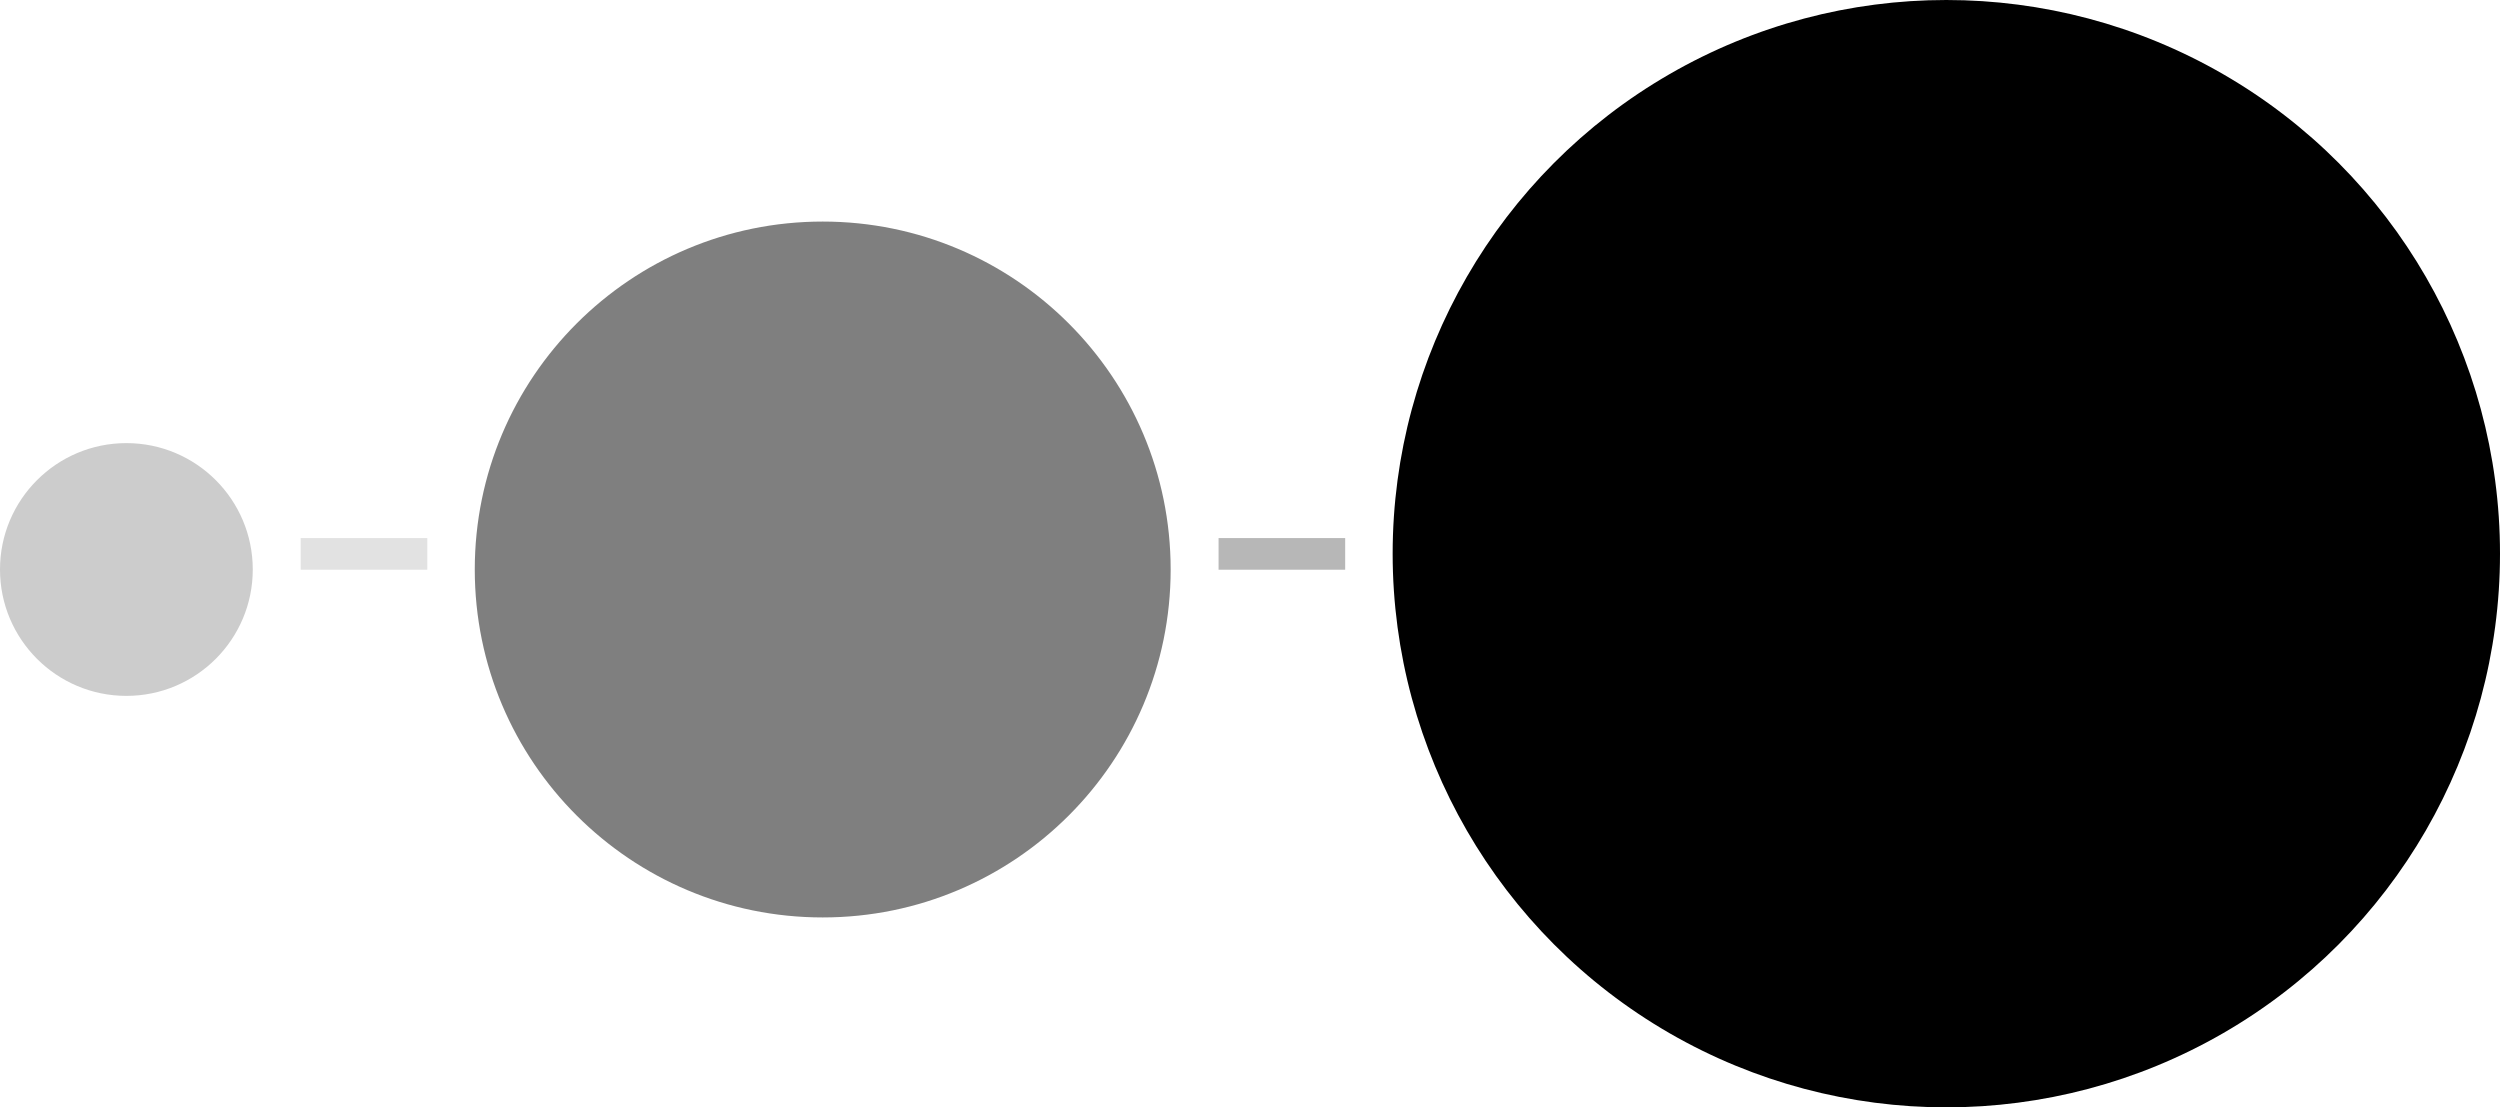 <svg xmlns="http://www.w3.org/2000/svg" width="78.986" height="34.986" viewBox="0 0 78.986 34.986">
  <g id="Group_62" data-name="Group 62" transform="translate(-550 -637)">
    <circle id="Ellipse_20" data-name="Ellipse 20" cx="10.993" cy="10.993" r="10.993" transform="translate(565 644)"  opacity="0.5"/>
    <circle id="Ellipse_22" data-name="Ellipse 22" cx="17.493" cy="17.493" r="17.493" transform="translate(594 637)" />
    <circle id="Ellipse_21" data-name="Ellipse 21" cx="3.993" cy="3.993" r="3.993" transform="translate(550 651)"  opacity="0.2"/>
    <line id="Line_21" data-name="Line 21" x2="4" transform="translate(559.5 654.5)" fill="none" stroke="#707070" stroke-width="1" opacity="0.2"/>
    <line id="Line_22" data-name="Line 22" x2="4" transform="translate(588.5 654.5)" fill="none" stroke="#707070" stroke-width="1" opacity="0.5"/>
  </g>
</svg>
